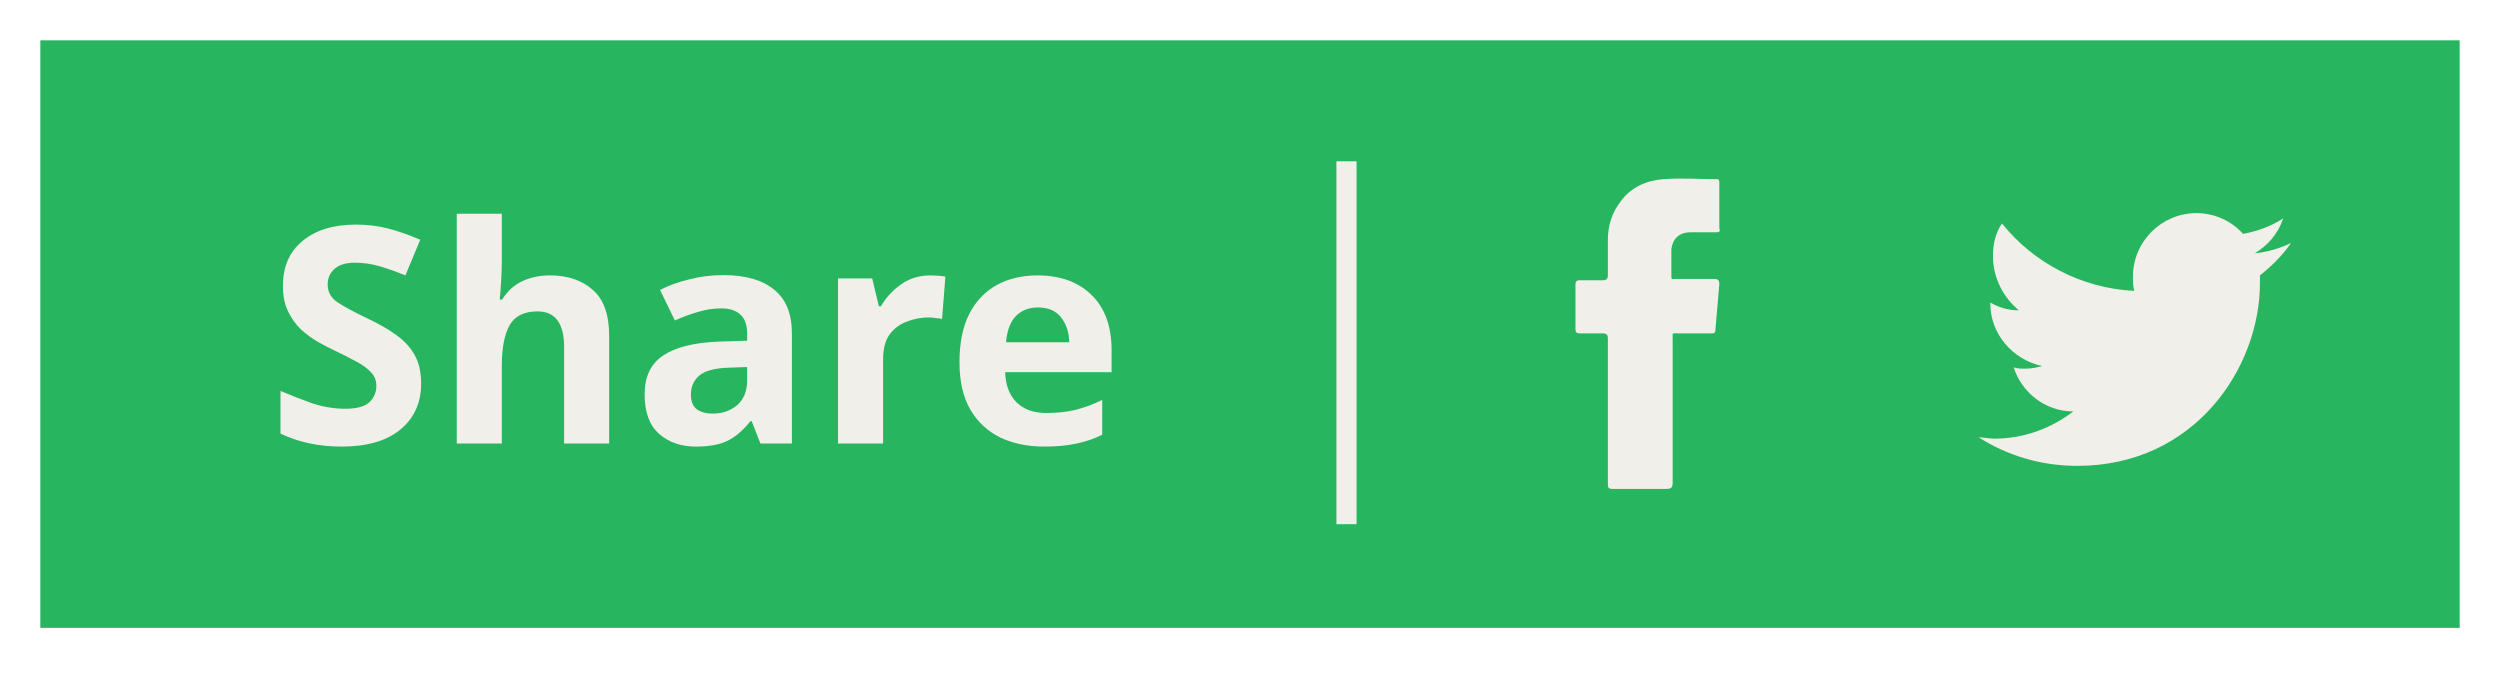 <svg width="124" height="34" viewBox="0 0 124 34" fill="none" xmlns="http://www.w3.org/2000/svg">
<g filter="url(#filter0_d)">
<rect x="2" y="1" width="120" height="29.143" fill="#28B55F"/>
<path fill-rule="evenodd" clip-rule="evenodd" d="M85.15 10.522C84.7 10.522 84.314 10.522 83.864 10.522C83.286 10.522 82.964 10.843 82.9 11.357C82.9 11.807 82.9 12.257 82.9 12.707C82.9 12.9 82.964 12.836 83.093 12.836C83.736 12.836 84.379 12.836 85.021 12.836C85.214 12.836 85.278 12.9 85.278 13.093C85.214 13.865 85.15 14.572 85.086 15.343C85.086 15.536 85.021 15.536 84.829 15.536C84.314 15.536 83.8 15.536 83.286 15.536C82.9 15.536 82.964 15.472 82.964 15.857C82.964 18.236 82.964 20.55 82.964 22.929C82.964 23.186 82.9 23.25 82.643 23.25C81.743 23.25 80.907 23.25 80.007 23.25C79.75 23.25 79.75 23.186 79.75 22.929C79.75 21.772 79.75 20.55 79.75 19.393C79.75 18.172 79.75 17.015 79.75 15.793C79.75 15.6 79.686 15.536 79.493 15.536C79.107 15.536 78.721 15.536 78.336 15.536C78.207 15.536 78.143 15.472 78.143 15.343C78.143 14.572 78.143 13.865 78.143 13.093C78.143 12.965 78.207 12.9 78.336 12.9C78.721 12.9 79.107 12.9 79.493 12.9C79.686 12.9 79.75 12.836 79.75 12.643C79.75 12.065 79.75 11.486 79.75 10.907C79.75 10.2 79.943 9.557 80.393 8.979C80.907 8.272 81.678 7.95 82.514 7.886C83.414 7.822 84.314 7.886 85.15 7.886C85.278 7.886 85.278 7.95 85.278 8.079C85.278 8.85 85.278 9.622 85.278 10.329C85.343 10.457 85.278 10.522 85.15 10.522Z" fill="#F0EFE9"/>
<path d="M112.093 12.657C112.093 12.786 112.093 12.914 112.093 13.043C112.093 17.221 108.879 22.107 103.029 22.107C101.229 22.107 99.557 21.593 98.143 20.693C98.4 20.693 98.657 20.757 98.914 20.757C100.393 20.757 101.743 20.243 102.836 19.407C101.421 19.407 100.264 18.443 99.879 17.221C100.071 17.286 100.264 17.286 100.457 17.286C100.779 17.286 101.036 17.221 101.293 17.157C99.814 16.836 98.721 15.55 98.721 14.071C98.721 14.071 98.721 14.071 98.721 14.007C99.171 14.264 99.621 14.393 100.136 14.393C99.364 13.75 98.85 12.786 98.85 11.693C98.85 11.114 98.978 10.536 99.3 10.086C100.843 12.014 103.221 13.3 105.857 13.428C105.793 13.171 105.793 12.978 105.793 12.721C105.793 10.986 107.207 9.571 108.943 9.571C109.843 9.571 110.679 9.957 111.257 10.6C111.964 10.471 112.671 10.214 113.25 9.828C112.993 10.6 112.479 11.178 111.836 11.564C112.479 11.5 113.121 11.307 113.636 11.05C113.25 11.628 112.671 12.207 112.093 12.657Z" fill="#F0EFE9"/>
<path d="M20.888 18.03C20.888 18.98 20.543 19.74 19.853 20.31C19.173 20.87 18.203 21.15 16.943 21.15C15.813 21.15 14.803 20.935 13.913 20.505V18.39C14.423 18.61 14.948 18.815 15.488 19.005C16.038 19.185 16.583 19.275 17.123 19.275C17.683 19.275 18.078 19.17 18.308 18.96C18.548 18.74 18.668 18.465 18.668 18.135C18.668 17.865 18.573 17.635 18.383 17.445C18.203 17.255 17.958 17.08 17.648 16.92C17.338 16.75 16.983 16.57 16.583 16.38C16.333 16.26 16.063 16.12 15.773 15.96C15.483 15.79 15.203 15.585 14.933 15.345C14.673 15.095 14.458 14.795 14.288 14.445C14.118 14.095 14.033 13.675 14.033 13.185C14.033 12.225 14.358 11.48 15.008 10.95C15.658 10.41 16.543 10.14 17.663 10.14C18.223 10.14 18.753 10.205 19.253 10.335C19.753 10.465 20.283 10.65 20.843 10.89L20.108 12.66C19.618 12.46 19.178 12.305 18.788 12.195C18.398 12.085 17.998 12.03 17.588 12.03C17.158 12.03 16.828 12.13 16.598 12.33C16.368 12.53 16.253 12.79 16.253 13.11C16.253 13.49 16.423 13.79 16.763 14.01C17.103 14.23 17.608 14.5 18.278 14.82C18.828 15.08 19.293 15.35 19.673 15.63C20.063 15.91 20.363 16.24 20.573 16.62C20.783 17 20.888 17.47 20.888 18.03ZM24.89 9.6V11.925C24.89 12.335 24.875 12.725 24.845 13.095C24.825 13.455 24.805 13.71 24.785 13.86H24.905C25.165 13.44 25.5 13.135 25.91 12.945C26.32 12.755 26.775 12.66 27.275 12.66C28.155 12.66 28.865 12.9 29.405 13.38C29.945 13.85 30.215 14.61 30.215 15.66V21H27.98V16.215C27.98 15.035 27.54 14.445 26.66 14.445C25.99 14.445 25.525 14.68 25.265 15.15C25.015 15.61 24.89 16.275 24.89 17.145V21H22.655V9.6H24.89ZM35.873 12.645C36.973 12.645 37.813 12.885 38.393 13.365C38.983 13.835 39.278 14.56 39.278 15.54V21H37.718L37.283 19.89H37.223C36.873 20.33 36.503 20.65 36.113 20.85C35.723 21.05 35.188 21.15 34.508 21.15C33.778 21.15 33.173 20.94 32.693 20.52C32.213 20.1 31.973 19.445 31.973 18.555C31.973 17.685 32.278 17.045 32.888 16.635C33.498 16.225 34.413 15.995 35.633 15.945L37.058 15.9V15.54C37.058 15.11 36.943 14.795 36.713 14.595C36.493 14.395 36.183 14.295 35.783 14.295C35.383 14.295 34.993 14.355 34.613 14.475C34.233 14.585 33.853 14.725 33.473 14.895L32.738 13.38C33.168 13.16 33.653 12.985 34.193 12.855C34.733 12.715 35.293 12.645 35.873 12.645ZM37.058 17.205L36.188 17.235C35.468 17.255 34.968 17.385 34.688 17.625C34.408 17.865 34.268 18.18 34.268 18.57C34.268 18.91 34.368 19.155 34.568 19.305C34.768 19.445 35.028 19.515 35.348 19.515C35.828 19.515 36.233 19.375 36.563 19.095C36.893 18.805 37.058 18.4 37.058 17.88V17.205ZM46.141 12.66C46.251 12.66 46.381 12.665 46.531 12.675C46.681 12.685 46.801 12.7 46.891 12.72L46.726 14.82C46.646 14.8 46.541 14.785 46.411 14.775C46.281 14.755 46.166 14.745 46.066 14.745C45.686 14.745 45.321 14.815 44.971 14.955C44.621 15.085 44.336 15.3 44.116 15.6C43.906 15.9 43.801 16.31 43.801 16.83V21H41.566V12.81H43.261L43.591 14.19H43.696C43.936 13.77 44.266 13.41 44.686 13.11C45.106 12.81 45.591 12.66 46.141 12.66ZM51.46 12.66C52.59 12.66 53.485 12.985 54.145 13.635C54.805 14.275 55.135 15.19 55.135 16.38V17.46H49.855C49.875 18.09 50.06 18.585 50.41 18.945C50.77 19.305 51.265 19.485 51.895 19.485C52.415 19.485 52.89 19.435 53.32 19.335C53.76 19.225 54.21 19.06 54.67 18.84V20.565C54.26 20.765 53.835 20.91 53.395 21C52.955 21.1 52.42 21.15 51.79 21.15C50.97 21.15 50.245 21 49.615 20.7C48.985 20.39 48.49 19.93 48.13 19.32C47.77 18.7 47.59 17.915 47.59 16.965C47.59 16.015 47.75 15.22 48.07 14.58C48.4 13.94 48.855 13.46 49.435 13.14C50.015 12.82 50.69 12.66 51.46 12.66ZM51.475 14.25C51.035 14.25 50.675 14.39 50.395 14.67C50.115 14.95 49.95 15.385 49.9 15.975H53.035C53.025 15.485 52.89 15.075 52.63 14.745C52.38 14.415 51.995 14.25 51.475 14.25Z" fill="#F0EFE9"/>
<line x1="66.786" y1="7" x2="66.786" y2="25" stroke="#F0EFE9"/>
</g>
<defs>
<filter id="filter0_d" x="0" y="0" width="124" height="33.143" filterUnits="userSpaceOnUse" color-interpolation-filters="sRGB">
<feFlood flood-opacity="0" result="BackgroundImageFix"/>
<feColorMatrix in="SourceAlpha" type="matrix" values="0 0 0 0 0 0 0 0 0 0 0 0 0 0 0 0 0 0 127 0"/>
<feOffset dy="1"/>
<feGaussianBlur stdDeviation="1"/>
<feColorMatrix type="matrix" values="0 0 0 0 0 0 0 0 0 0 0 0 0 0 0 0 0 0 0.25 0"/>
<feBlend mode="normal" in2="BackgroundImageFix" result="effect1_dropShadow"/>
<feBlend mode="normal" in="SourceGraphic" in2="effect1_dropShadow" result="shape"/>
</filter>
</defs>
</svg>
